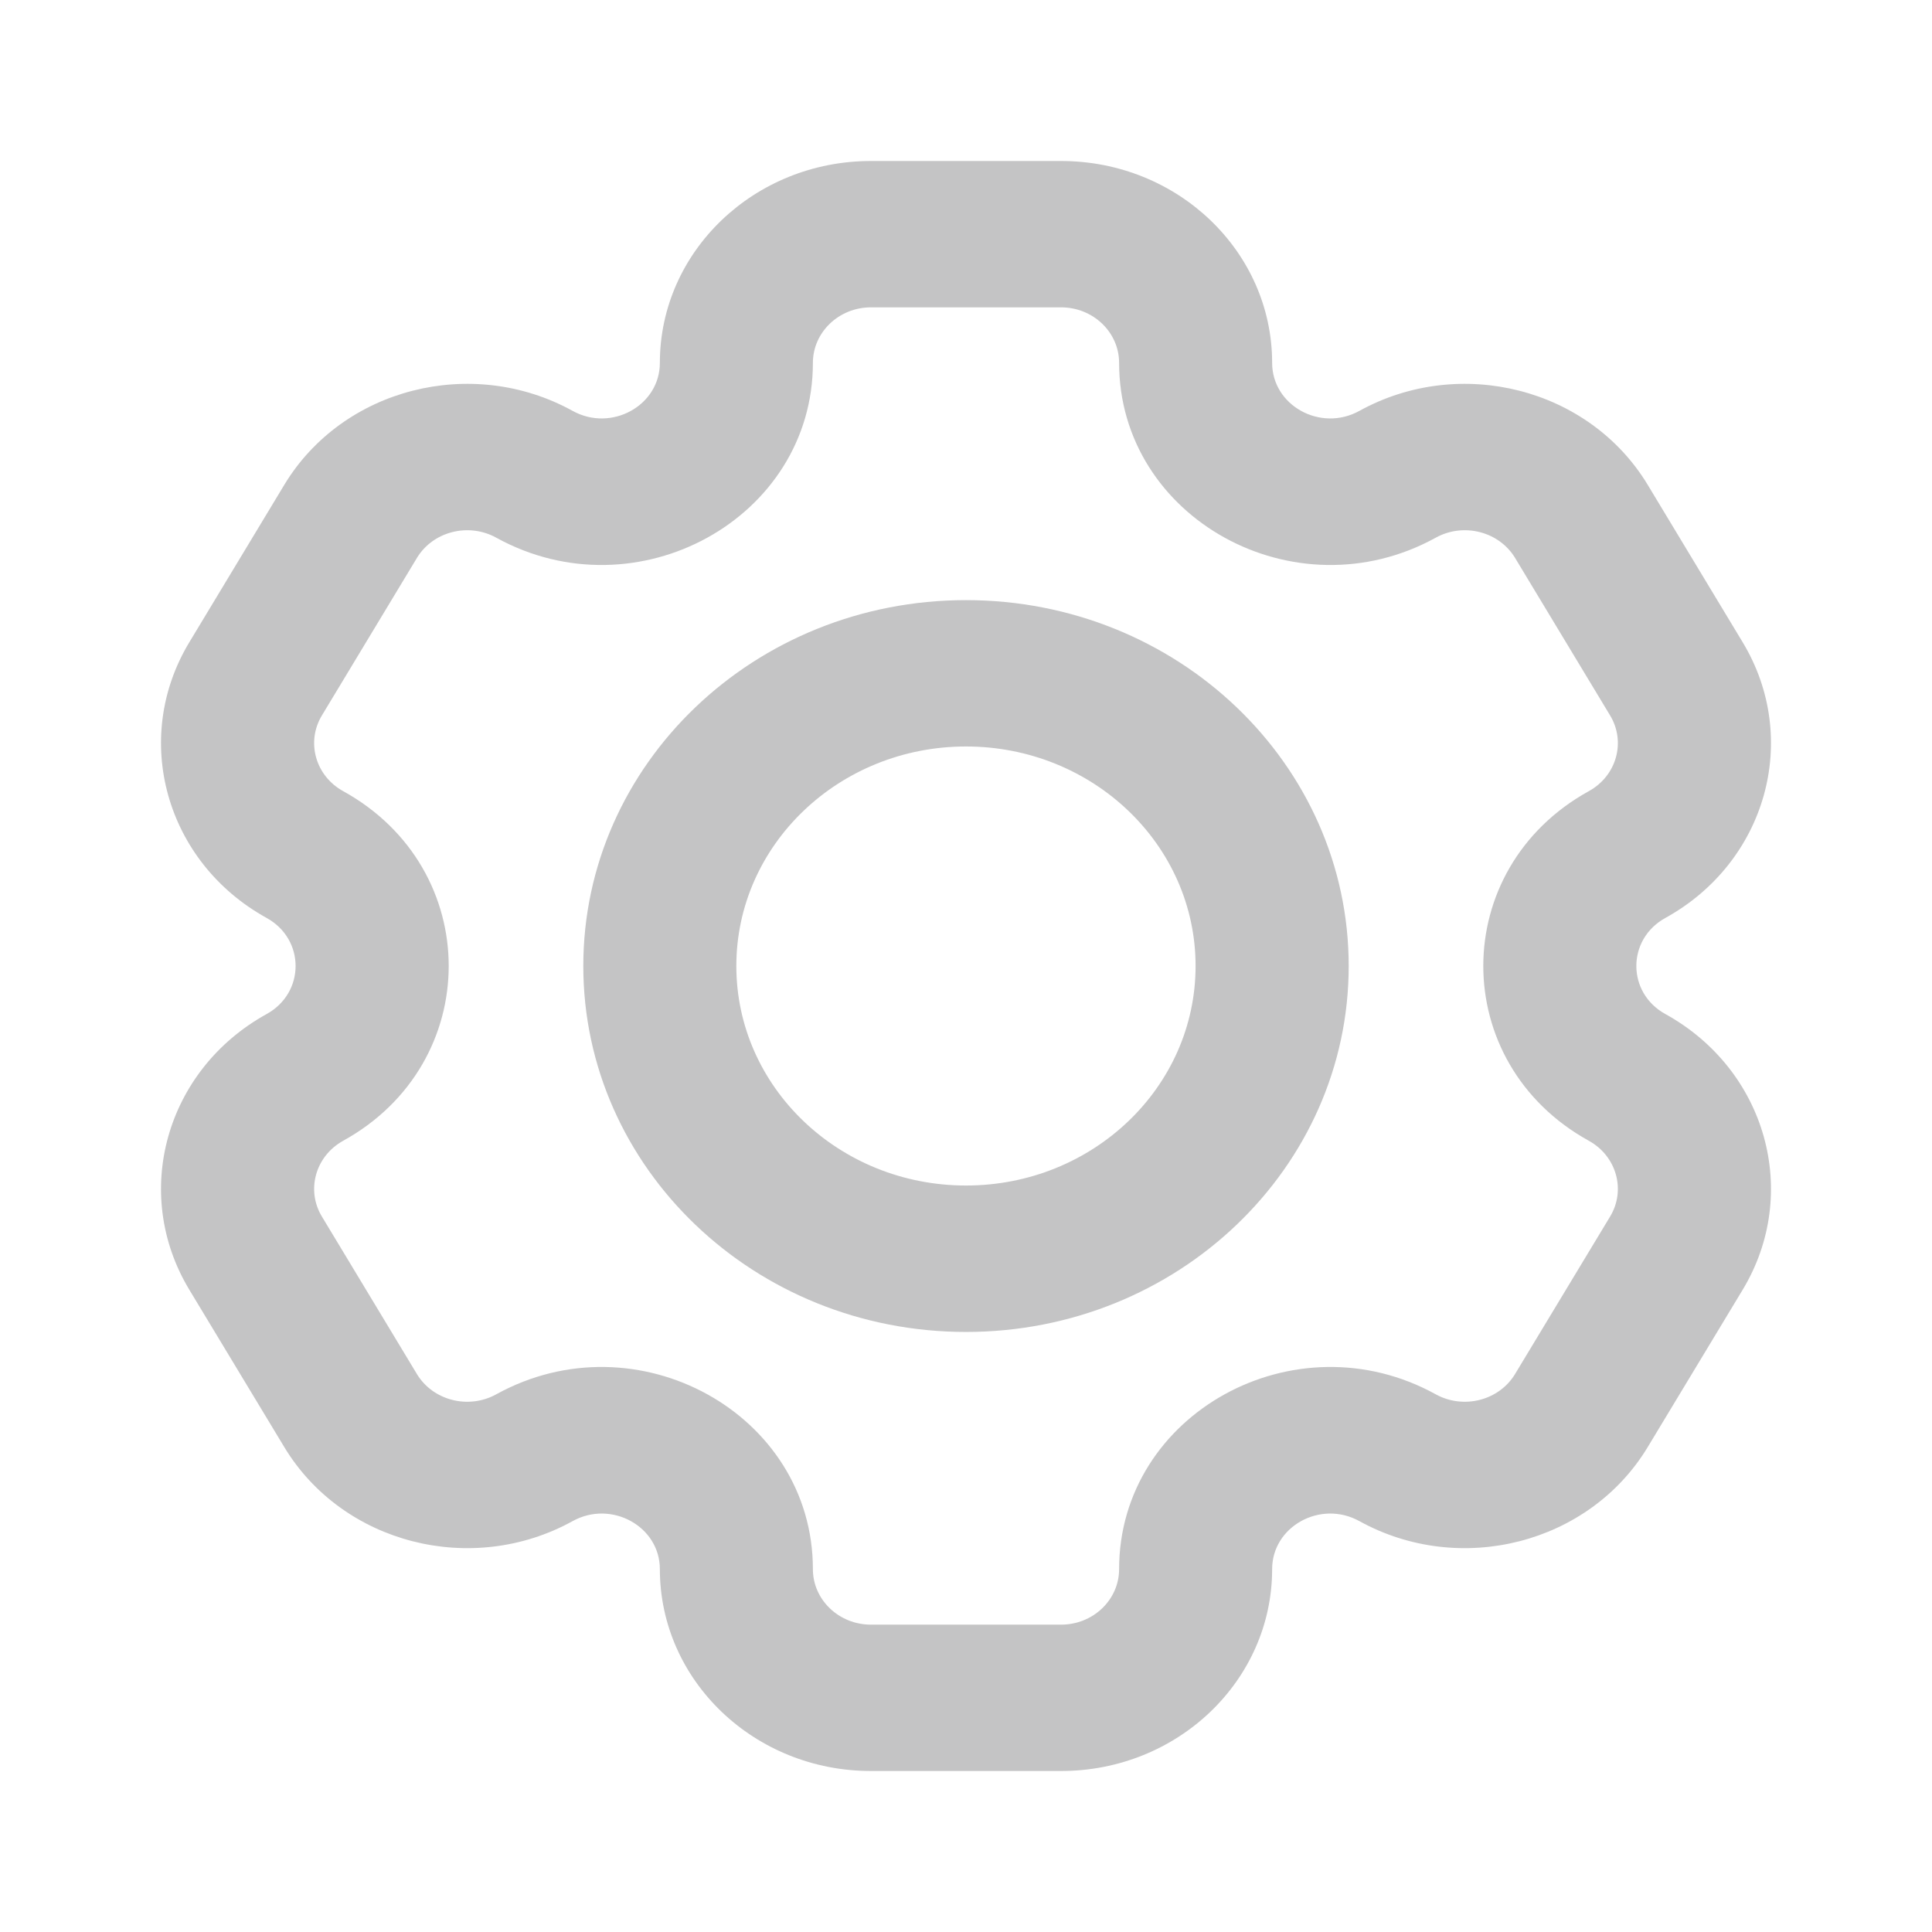 <svg xmlns="http://www.w3.org/2000/svg" width="24" height="24" viewBox="0 0 24 24" fill="none">
  <path fill-rule="evenodd" clip-rule="evenodd" d="M8.197 4.508C8.197 3.123 9.371 2 10.819 2H13.181C14.629 2 15.803 3.123 15.803 4.508C15.803 5.038 16.404 5.37 16.885 5.105C18.139 4.412 19.743 4.823 20.468 6.022L21.648 7.978C22.372 9.177 21.943 10.71 20.688 11.403C20.207 11.668 20.207 12.332 20.688 12.597C21.943 13.29 22.372 14.823 21.648 16.022L20.468 17.977C19.743 19.177 18.139 19.588 16.885 18.895C16.404 18.63 15.803 18.962 15.803 19.492C15.803 20.877 14.629 22 13.181 22H10.819C9.371 22 8.197 20.877 8.197 19.492C8.197 18.962 7.596 18.63 7.115 18.895C5.861 19.588 4.257 19.177 3.532 17.977L2.352 16.022C1.628 14.823 2.057 13.29 3.312 12.597C3.792 12.332 3.792 11.668 3.312 11.403C2.057 10.71 1.628 9.177 2.352 7.978L3.532 6.022C4.257 4.823 5.861 4.412 7.115 5.105C7.596 5.37 8.197 5.038 8.197 4.508ZM10.819 3.818C10.421 3.818 10.098 4.127 10.098 4.508C10.098 6.438 7.913 7.644 6.164 6.679C5.819 6.489 5.378 6.602 5.179 6.931L3.999 8.887C3.8 9.216 3.918 9.638 4.263 9.828C6.011 10.793 6.011 13.206 4.263 14.171C3.918 14.362 3.8 14.784 3.999 15.113L5.179 17.069C5.378 17.398 5.819 17.511 6.164 17.321C7.913 16.355 10.098 17.562 10.098 19.492C10.098 19.873 10.421 20.182 10.819 20.182H13.181C13.579 20.182 13.902 19.873 13.902 19.492C13.902 17.562 16.087 16.355 17.836 17.321C18.181 17.511 18.622 17.398 18.821 17.068L20.001 15.113C20.2 14.784 20.082 14.362 19.737 14.171C17.989 13.206 17.989 10.793 19.737 9.828C20.082 9.638 20.2 9.216 20.001 8.887L18.821 6.931C18.622 6.602 18.181 6.489 17.836 6.679C16.087 7.644 13.902 6.438 13.902 4.508C13.902 4.127 13.579 3.818 13.181 3.818H10.819ZM12 9.273C10.425 9.273 9.147 10.494 9.147 12C9.147 13.506 10.425 14.727 12 14.727C13.575 14.727 14.852 13.506 14.852 12C14.852 10.494 13.575 9.273 12 9.273ZM7.246 12C7.246 9.49 9.374 7.455 12 7.455C14.626 7.455 16.754 9.49 16.754 12C16.754 14.51 14.626 16.546 12 16.546C9.374 16.546 7.246 14.51 7.246 12Z" fill="#C4C4C5"/>
</svg>